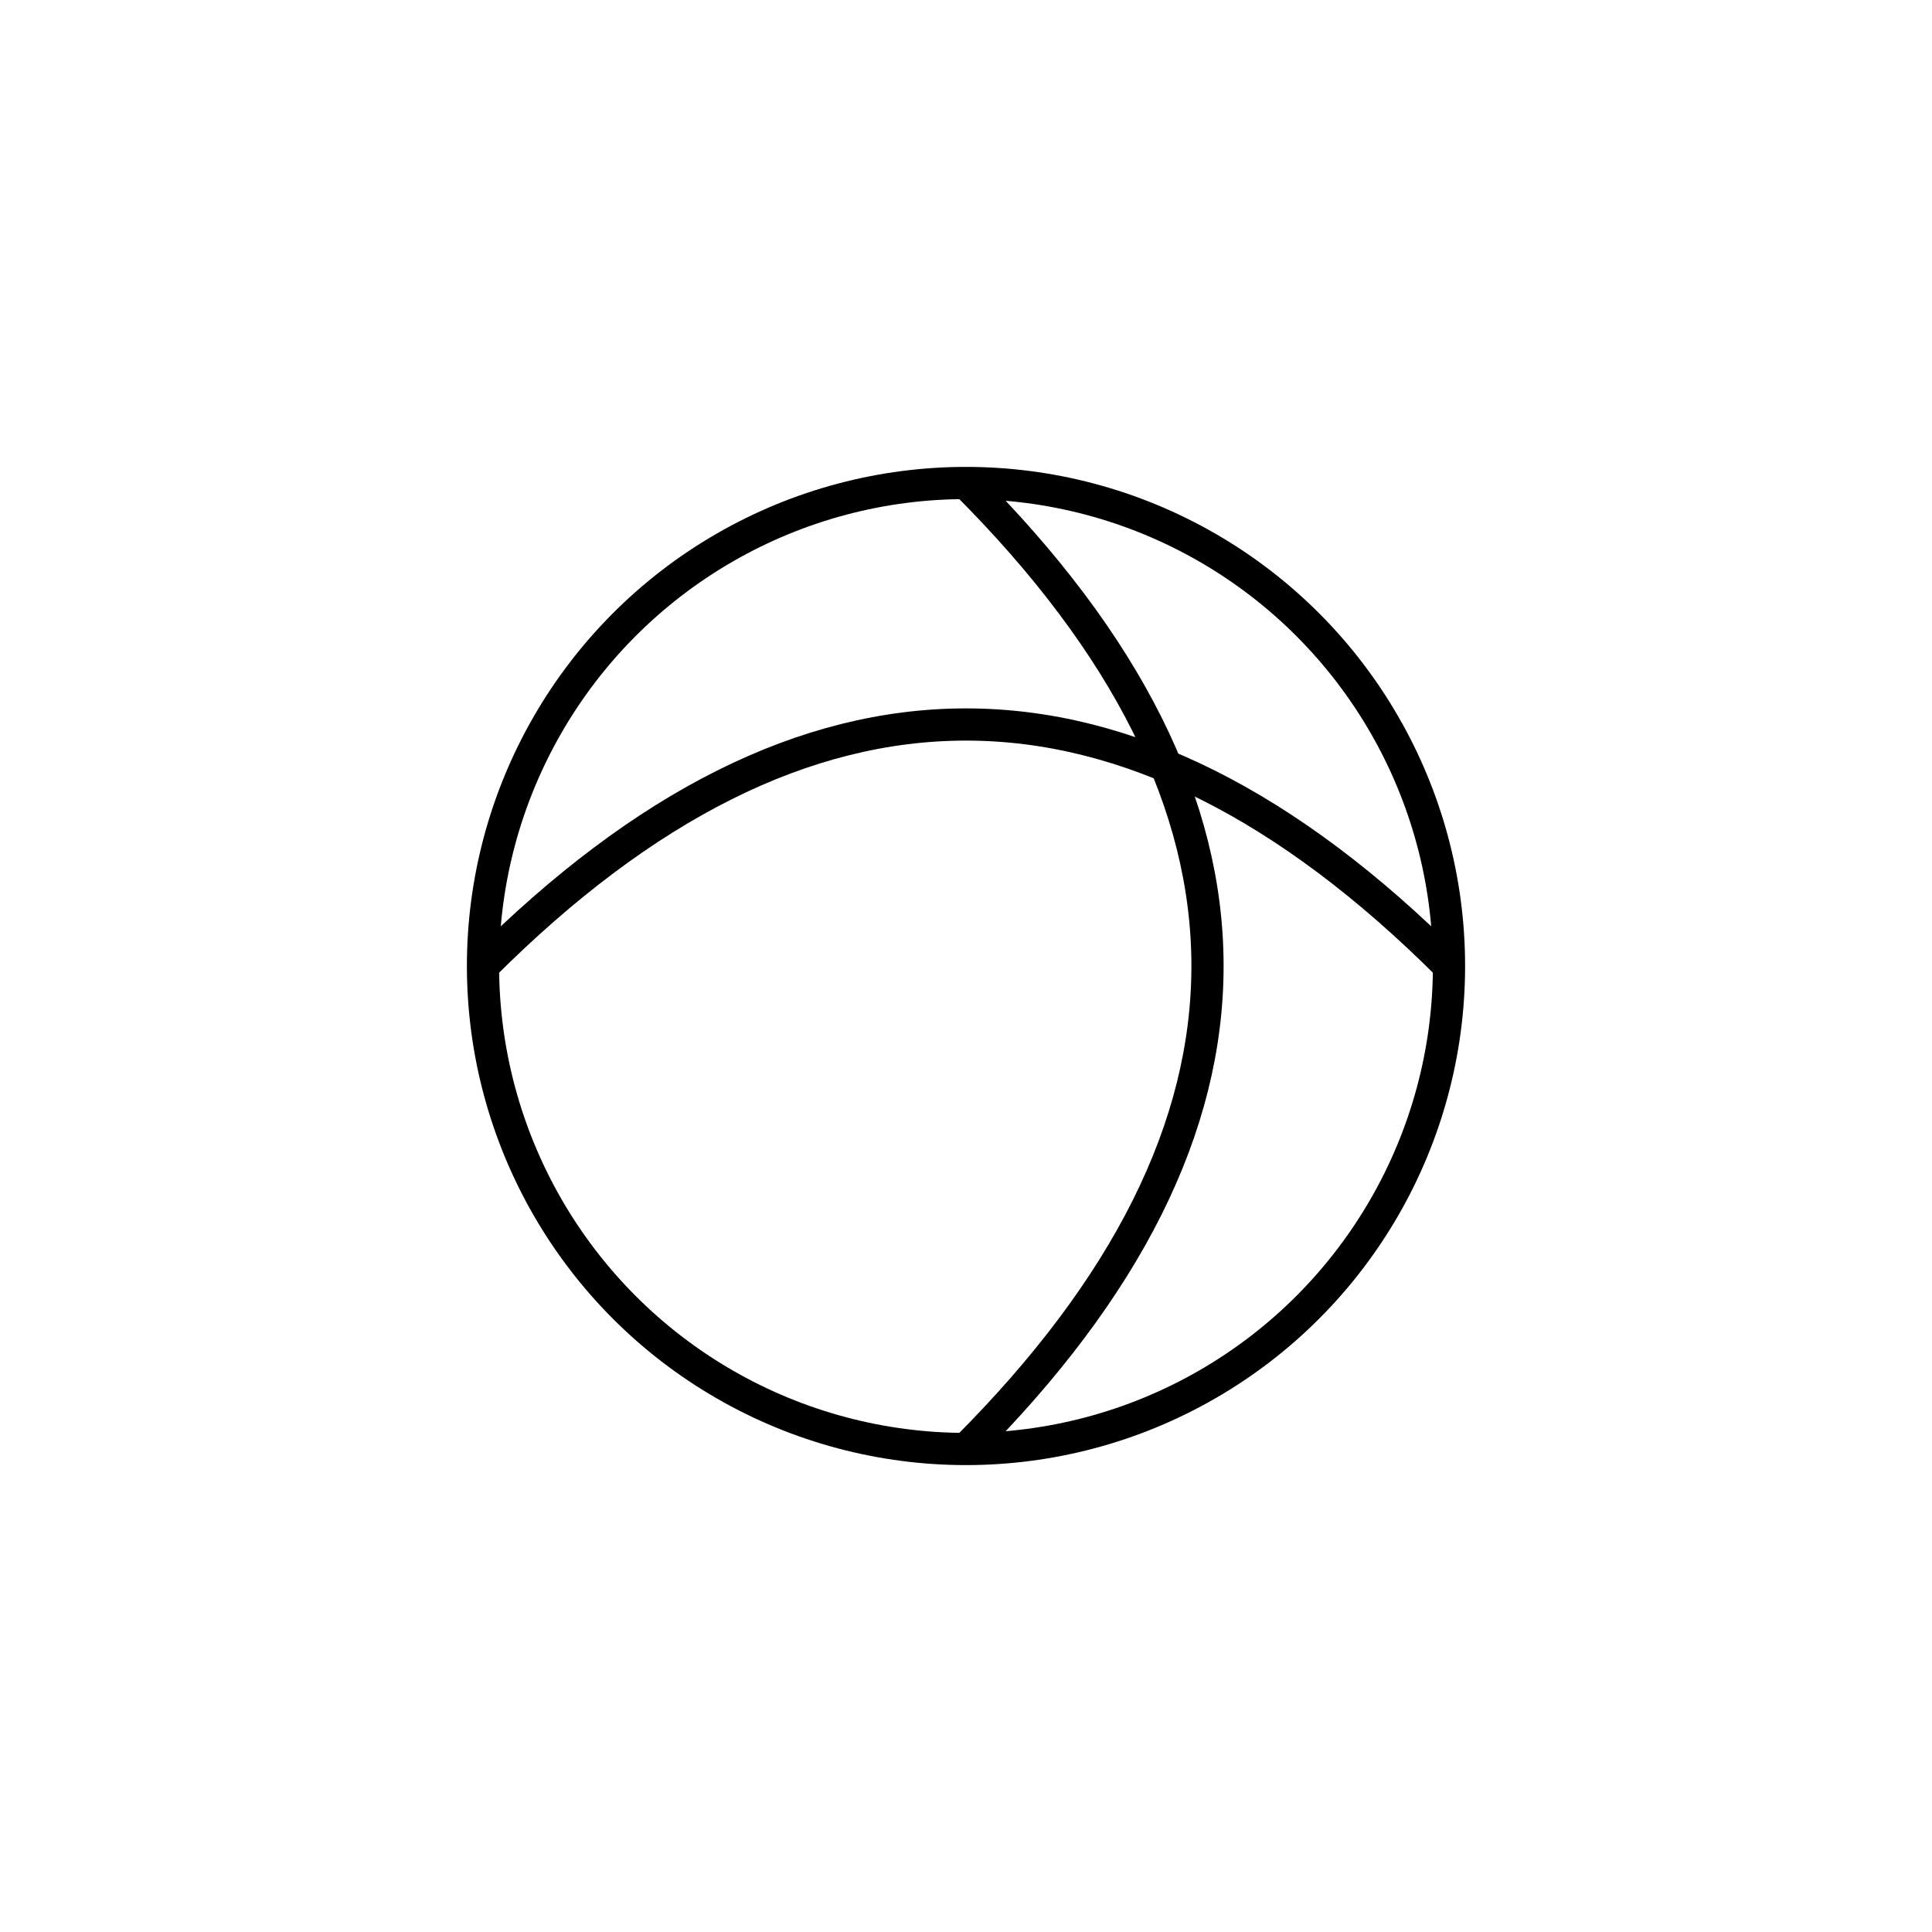 <svg width="60" height="60" viewBox="0 0 60 60" xmlns="http://www.w3.org/2000/svg">
  <circle cx="30" cy="30" r="15" stroke="currentColor" fill="none" stroke-width="1"/>
  <path d="M30 15 Q45 30 30 45" stroke="currentColor" fill="none" stroke-width="1"/>
  <path d="M15 30 Q30 15 45 30" stroke="currentColor" fill="none" stroke-width="1"/>
</svg> 